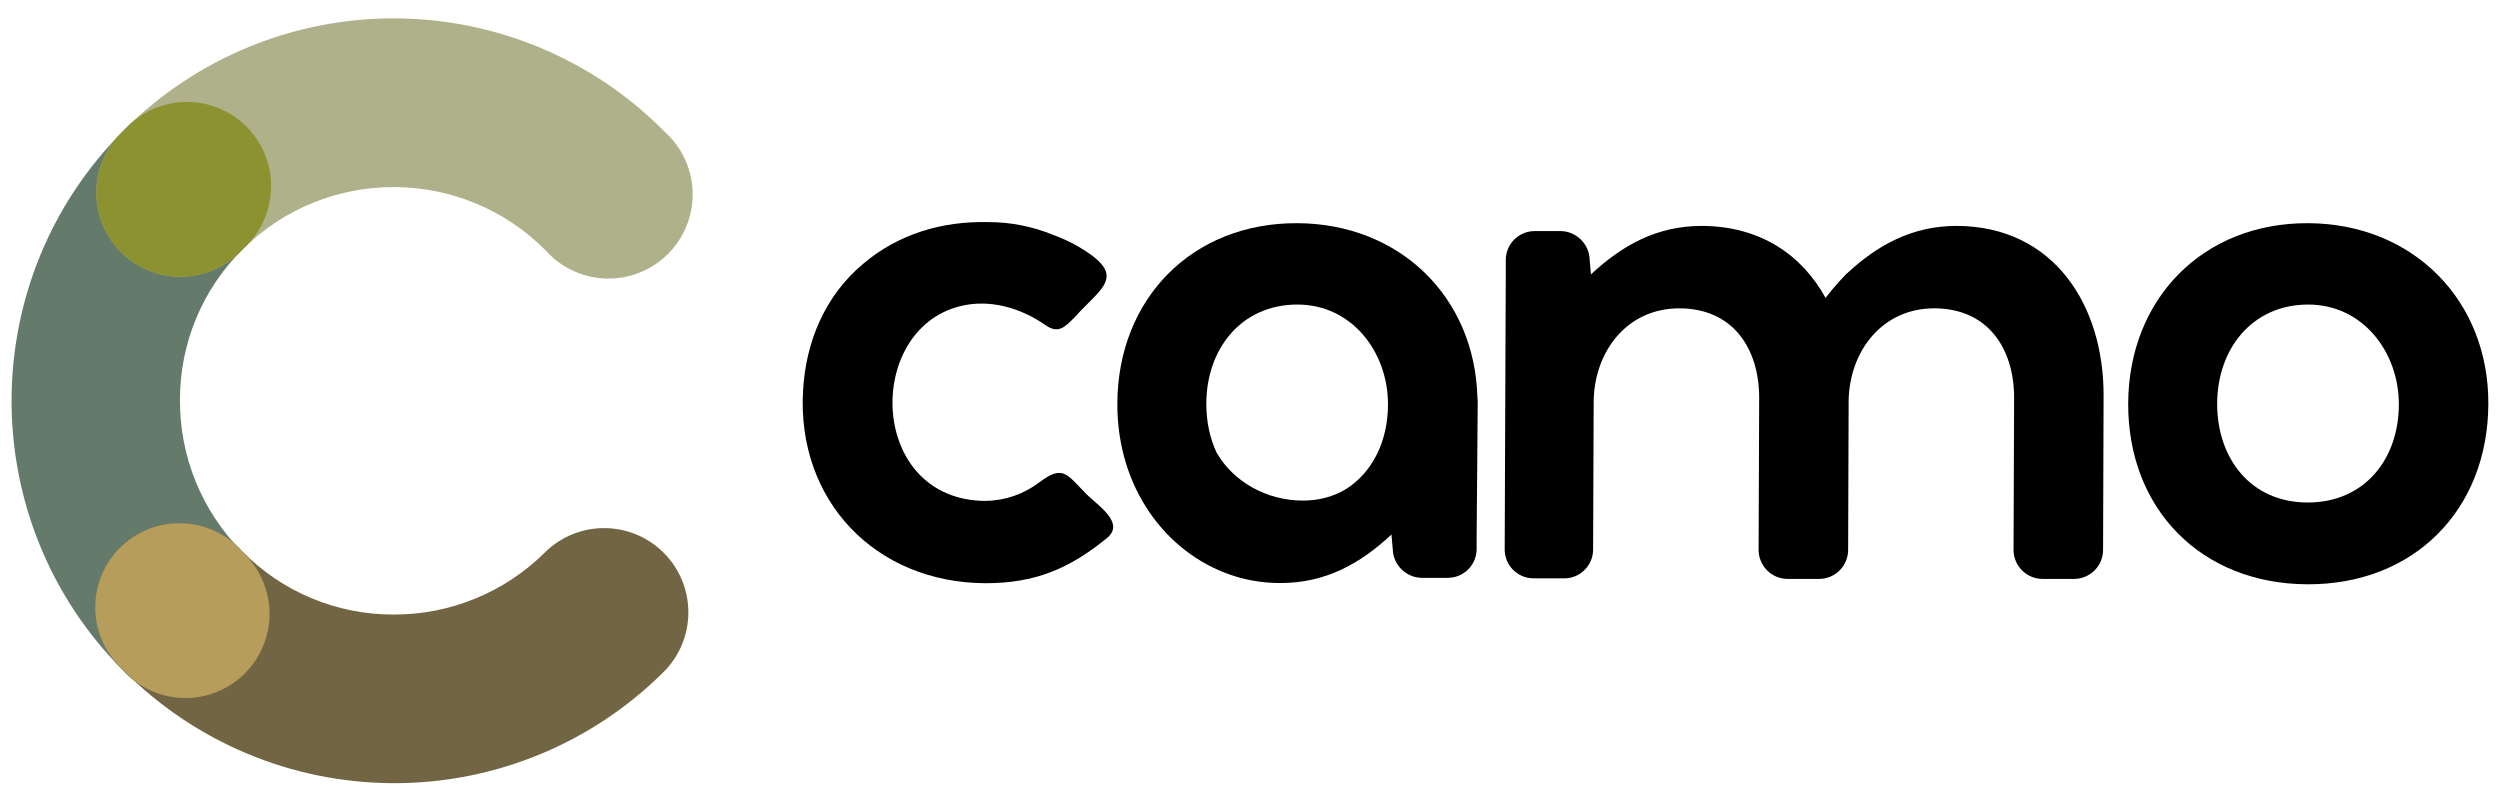 <svg width="324" height="103" viewBox="0 0 324 103" xmlns="http://www.w3.org/2000/svg" xmlns:xlink="http://www.w3.org/1999/xlink">
  <path id="o" fill="#000000" stroke="none" d="M 299.154 28.924 C 285.526 28.852 275.887 38.7 275.814 52.252 C 275.747 65.942 285.247 75.658 299.015 75.724 C 312.782 75.791 322.421 66.155 322.488 52.373 C 322.561 38.912 312.709 28.991 299.154 28.924 Z M 299.154 39.47 C 306.211 39.47 310.891 45.621 310.891 52.397 C 310.891 59.452 306.489 65.124 299.081 65.124 C 291.673 65.124 287.345 59.397 287.345 52.342 C 287.345 45.288 291.819 39.47 299.154 39.47 Z"/>
  <path id="m" fill="#000000" fill-rule="evenodd" stroke="none" d="M 231.692 75.027 C 230.69 75.031 229.727 74.634 229.018 73.925 C 228.309 73.216 227.912 72.254 227.916 71.251 L 227.988 51.555 C 227.988 45.058 224.496 39.961 217.646 39.961 C 210.796 39.961 206.607 45.621 206.54 52.045 L 206.467 71.251 C 206.447 73.314 204.76 74.971 202.696 74.954 L 198.713 74.954 C 196.65 74.934 194.993 73.248 195.009 71.185 C 195.076 59.239 195.076 47.227 195.149 35.282 L 195.149 33.676 C 195.156 31.615 196.828 29.948 198.889 29.948 L 202.314 29.948 C 204.335 30.008 205.958 31.632 206.019 33.651 L 206.188 35.561 C 210.311 31.718 214.785 29.276 220.58 29.276 C 228.163 29.316 233.537 33.052 236.593 38.606 C 237.819 36.998 239.228 35.561 239.228 35.561 C 243.35 31.718 247.824 29.276 253.62 29.276 C 266.199 29.342 272.698 39.579 272.625 51.415 L 272.559 71.251 C 272.562 72.254 272.165 73.216 271.456 73.925 C 270.747 74.634 269.784 75.031 268.782 75.027 L 264.732 75.027 C 263.729 75.031 262.767 74.634 262.058 73.925 C 261.349 73.216 260.952 72.254 260.955 71.251 L 261.028 51.555 C 261.028 45.058 257.536 39.961 250.686 39.961 C 243.924 39.961 239.756 45.475 239.584 51.796 L 239.519 71.251 C 239.522 72.254 239.125 73.216 238.416 73.925 C 237.707 74.634 236.745 75.031 235.742 75.027 L 231.692 75.027 Z"/>
  <path id="a" fill="#000000" fill-rule="evenodd" stroke="none" d="M 165.941 75.561 C 165.921 75.561 165.901 75.56 165.882 75.56 C 165.871 75.56 165.86 75.561 165.85 75.561 C 164.601 75.561 163.368 75.441 162.164 75.21 C 162.142 75.206 162.12 75.202 162.098 75.198 C 161.173 75.021 160.289 74.782 159.447 74.485 C 151.126 71.617 144.754 63.248 144.807 52.252 C 144.88 38.7 154.519 28.852 168.147 28.924 C 181.406 28.989 191.12 38.482 191.472 51.493 C 191.5 51.683 191.514 51.878 191.512 52.076 C 191.445 64.021 191.445 57.609 191.372 69.555 L 191.372 71.161 C 191.366 73.221 189.693 74.888 187.632 74.888 L 184.207 74.888 C 182.187 74.828 180.563 73.205 180.503 71.185 L 180.333 69.276 C 176.211 73.118 171.737 75.561 165.941 75.561 Z M 168.875 64.876 C 170.976 64.876 172.827 64.343 174.385 63.42 C 177.911 61.223 179.884 57.12 179.884 52.397 C 179.884 45.621 175.204 39.47 168.147 39.47 C 160.812 39.47 156.338 45.288 156.338 52.342 C 156.338 54.643 156.798 56.801 157.675 58.667 C 159.813 62.385 164.087 64.876 168.875 64.876 Z"/>
  <path id="c" fill="#000000" stroke="none" d="M 134.677 62.524 C 137.823 60.148 138.242 61.476 140.897 64.13 C 142.225 65.458 145.856 67.767 143.48 69.718 C 138.521 73.767 134.047 75.585 127.718 75.585 C 113.392 75.518 103.262 64.827 104.075 50.645 C 104.42 44.294 106.936 38.282 111.901 34.161 C 116.442 30.318 122.098 28.645 128.039 28.785 C 130.951 28.776 133.835 29.345 136.526 30.458 C 138.349 31.115 140.066 32.034 141.625 33.185 C 144.771 35.609 143.304 37.027 140.855 39.47 C 140.297 40.027 139.739 40.591 139.248 41.148 C 137.993 42.403 137.151 43.312 135.477 42.124 C 132.264 39.888 128.203 38.7 124.365 39.7 C 111.998 42.839 112.556 64.845 127.724 64.918 C 130.238 64.885 132.675 64.046 134.677 62.524 Z"/>
  <path id="logo-5" fill="#647a6b" stroke="none" d="M 31.339 71.464 C 26.165 66.244 23.282 59.181 23.324 51.833 C 23.306 44.484 26.244 37.436 31.478 32.276 C 34.502 29.589 35.791 25.449 34.826 21.521 C 33.861 17.593 30.802 14.52 26.877 13.539 C 22.951 12.557 18.805 13.828 16.104 16.839 C -3.286 36.11 -3.381 67.446 15.892 86.833 C 18.584 89.84 22.717 91.116 26.636 90.15 C 30.555 89.184 33.621 86.134 34.606 82.22 C 35.591 78.306 34.334 74.169 31.339 71.464 Z"/>
  <path id="logo-4" fill="#afb18a" stroke="none" d="M 31.478 32.276 C 42.351 21.516 59.882 21.578 70.677 32.415 C 73.36 35.455 77.508 36.756 81.447 35.795 C 85.386 34.833 88.467 31.768 89.447 27.834 C 90.428 23.901 89.145 19.748 86.118 17.052 C 76.896 7.713 64.332 2.434 51.207 2.38 C 38.081 2.327 25.475 7.504 16.177 16.767 C 13.142 19.44 11.835 23.573 12.782 27.504 C 13.728 31.436 16.772 34.522 20.692 35.522 C 24.611 36.522 28.762 35.273 31.478 32.276 Z"/>
  <path id="logo-3" fill="#726543" stroke="none" d="M 70.61 71.603 C 65.391 76.785 58.324 79.679 50.969 79.645 C 43.613 79.656 36.562 76.708 31.405 71.464 C 28.717 68.44 24.577 67.152 20.647 68.117 C 16.718 69.081 13.645 72.14 12.663 76.064 C 11.682 79.988 12.952 84.133 15.965 86.833 C 25.202 96.171 37.777 101.448 50.914 101.5 C 64.05 101.553 76.667 96.375 85.978 87.112 C 90.262 82.87 90.295 75.958 86.051 71.676 C 81.807 67.393 74.894 67.36 70.61 71.603 Z"/>
  <path id="logo-2" fill="#b69d5b" fill-rule="evenodd" stroke="none" d="M 24.051 90.468 C 21.658 90.474 19.32 89.691 17.41 88.236 C 16.92 87.779 16.438 87.312 15.965 86.833 C 12.952 84.133 11.682 79.988 12.663 76.064 C 13.645 72.14 16.718 69.081 20.647 68.117 C 24.118 67.265 27.754 68.17 30.408 70.477 C 30.709 70.813 31.02 71.142 31.339 71.464 C 34.334 74.169 35.591 78.306 34.606 82.22 C 33.621 86.134 30.555 89.184 26.636 90.15 C 25.778 90.361 24.911 90.465 24.051 90.468 Z"/>
  <path id="logo-1" fill="#8c922f" fill-rule="evenodd" stroke="none" d="M 23.372 35.861 C 22.48 35.86 21.58 35.748 20.692 35.522 C 16.772 34.522 13.728 31.436 12.782 27.504 C 11.964 24.106 12.829 20.558 15.038 17.932 C 15.387 17.563 15.742 17.199 16.104 16.839 C 16.117 16.826 16.129 16.812 16.141 16.798 C 16.153 16.788 16.165 16.777 16.177 16.767 C 16.511 16.434 16.849 16.106 17.191 15.784 C 19.847 13.543 23.446 12.681 26.877 13.539 C 30.802 14.52 33.861 17.593 34.826 21.521 C 35.723 25.174 34.672 29.01 32.087 31.691 C 31.882 31.882 31.679 32.077 31.478 32.276 C 31.269 32.482 31.064 32.691 30.862 32.903 C 28.819 34.822 26.132 35.866 23.372 35.861 Z"/>
</svg>
